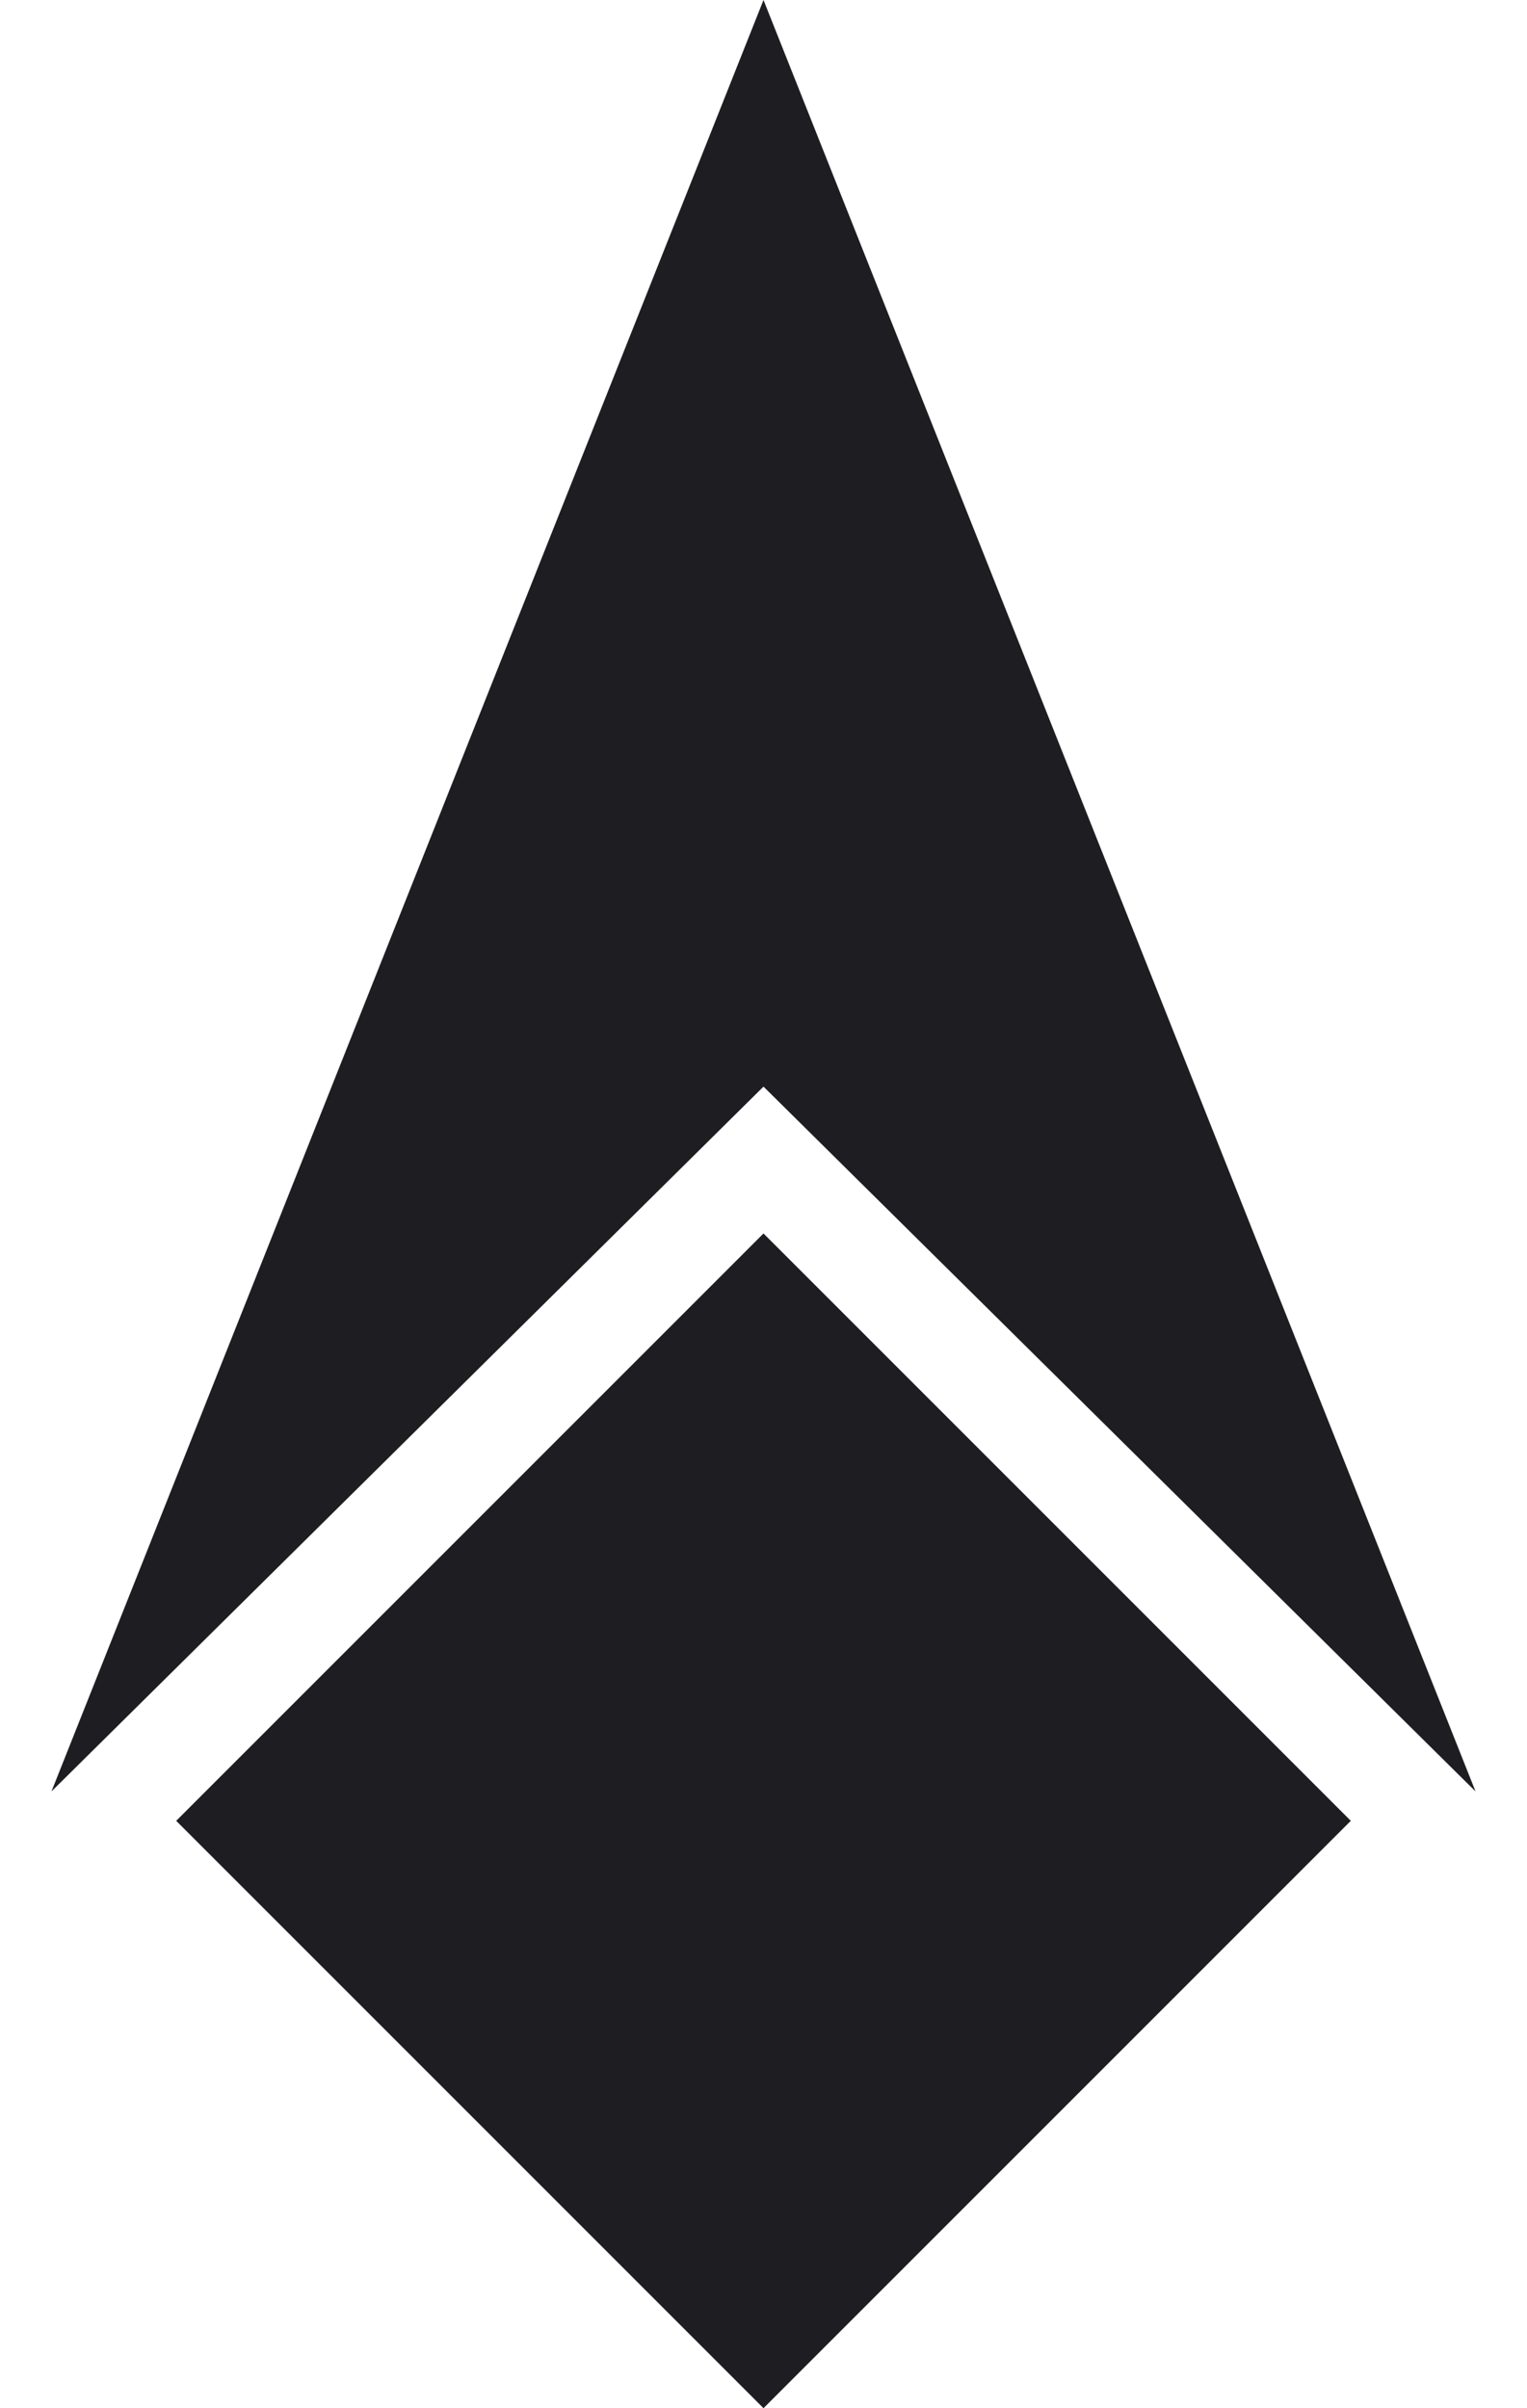 <svg width="26" height="41" viewBox="0 0 26 41" fill="none" xmlns="http://www.w3.org/2000/svg">
<path d="M25.124 30.5L13 0L0.876 30.5L13 18.5L25.124 30.5Z" fill="#1E1E22"/>
<path d="M23 31L13 21L3 31L13 41L23 31Z" fill="#1E1E22"/>
</svg>

